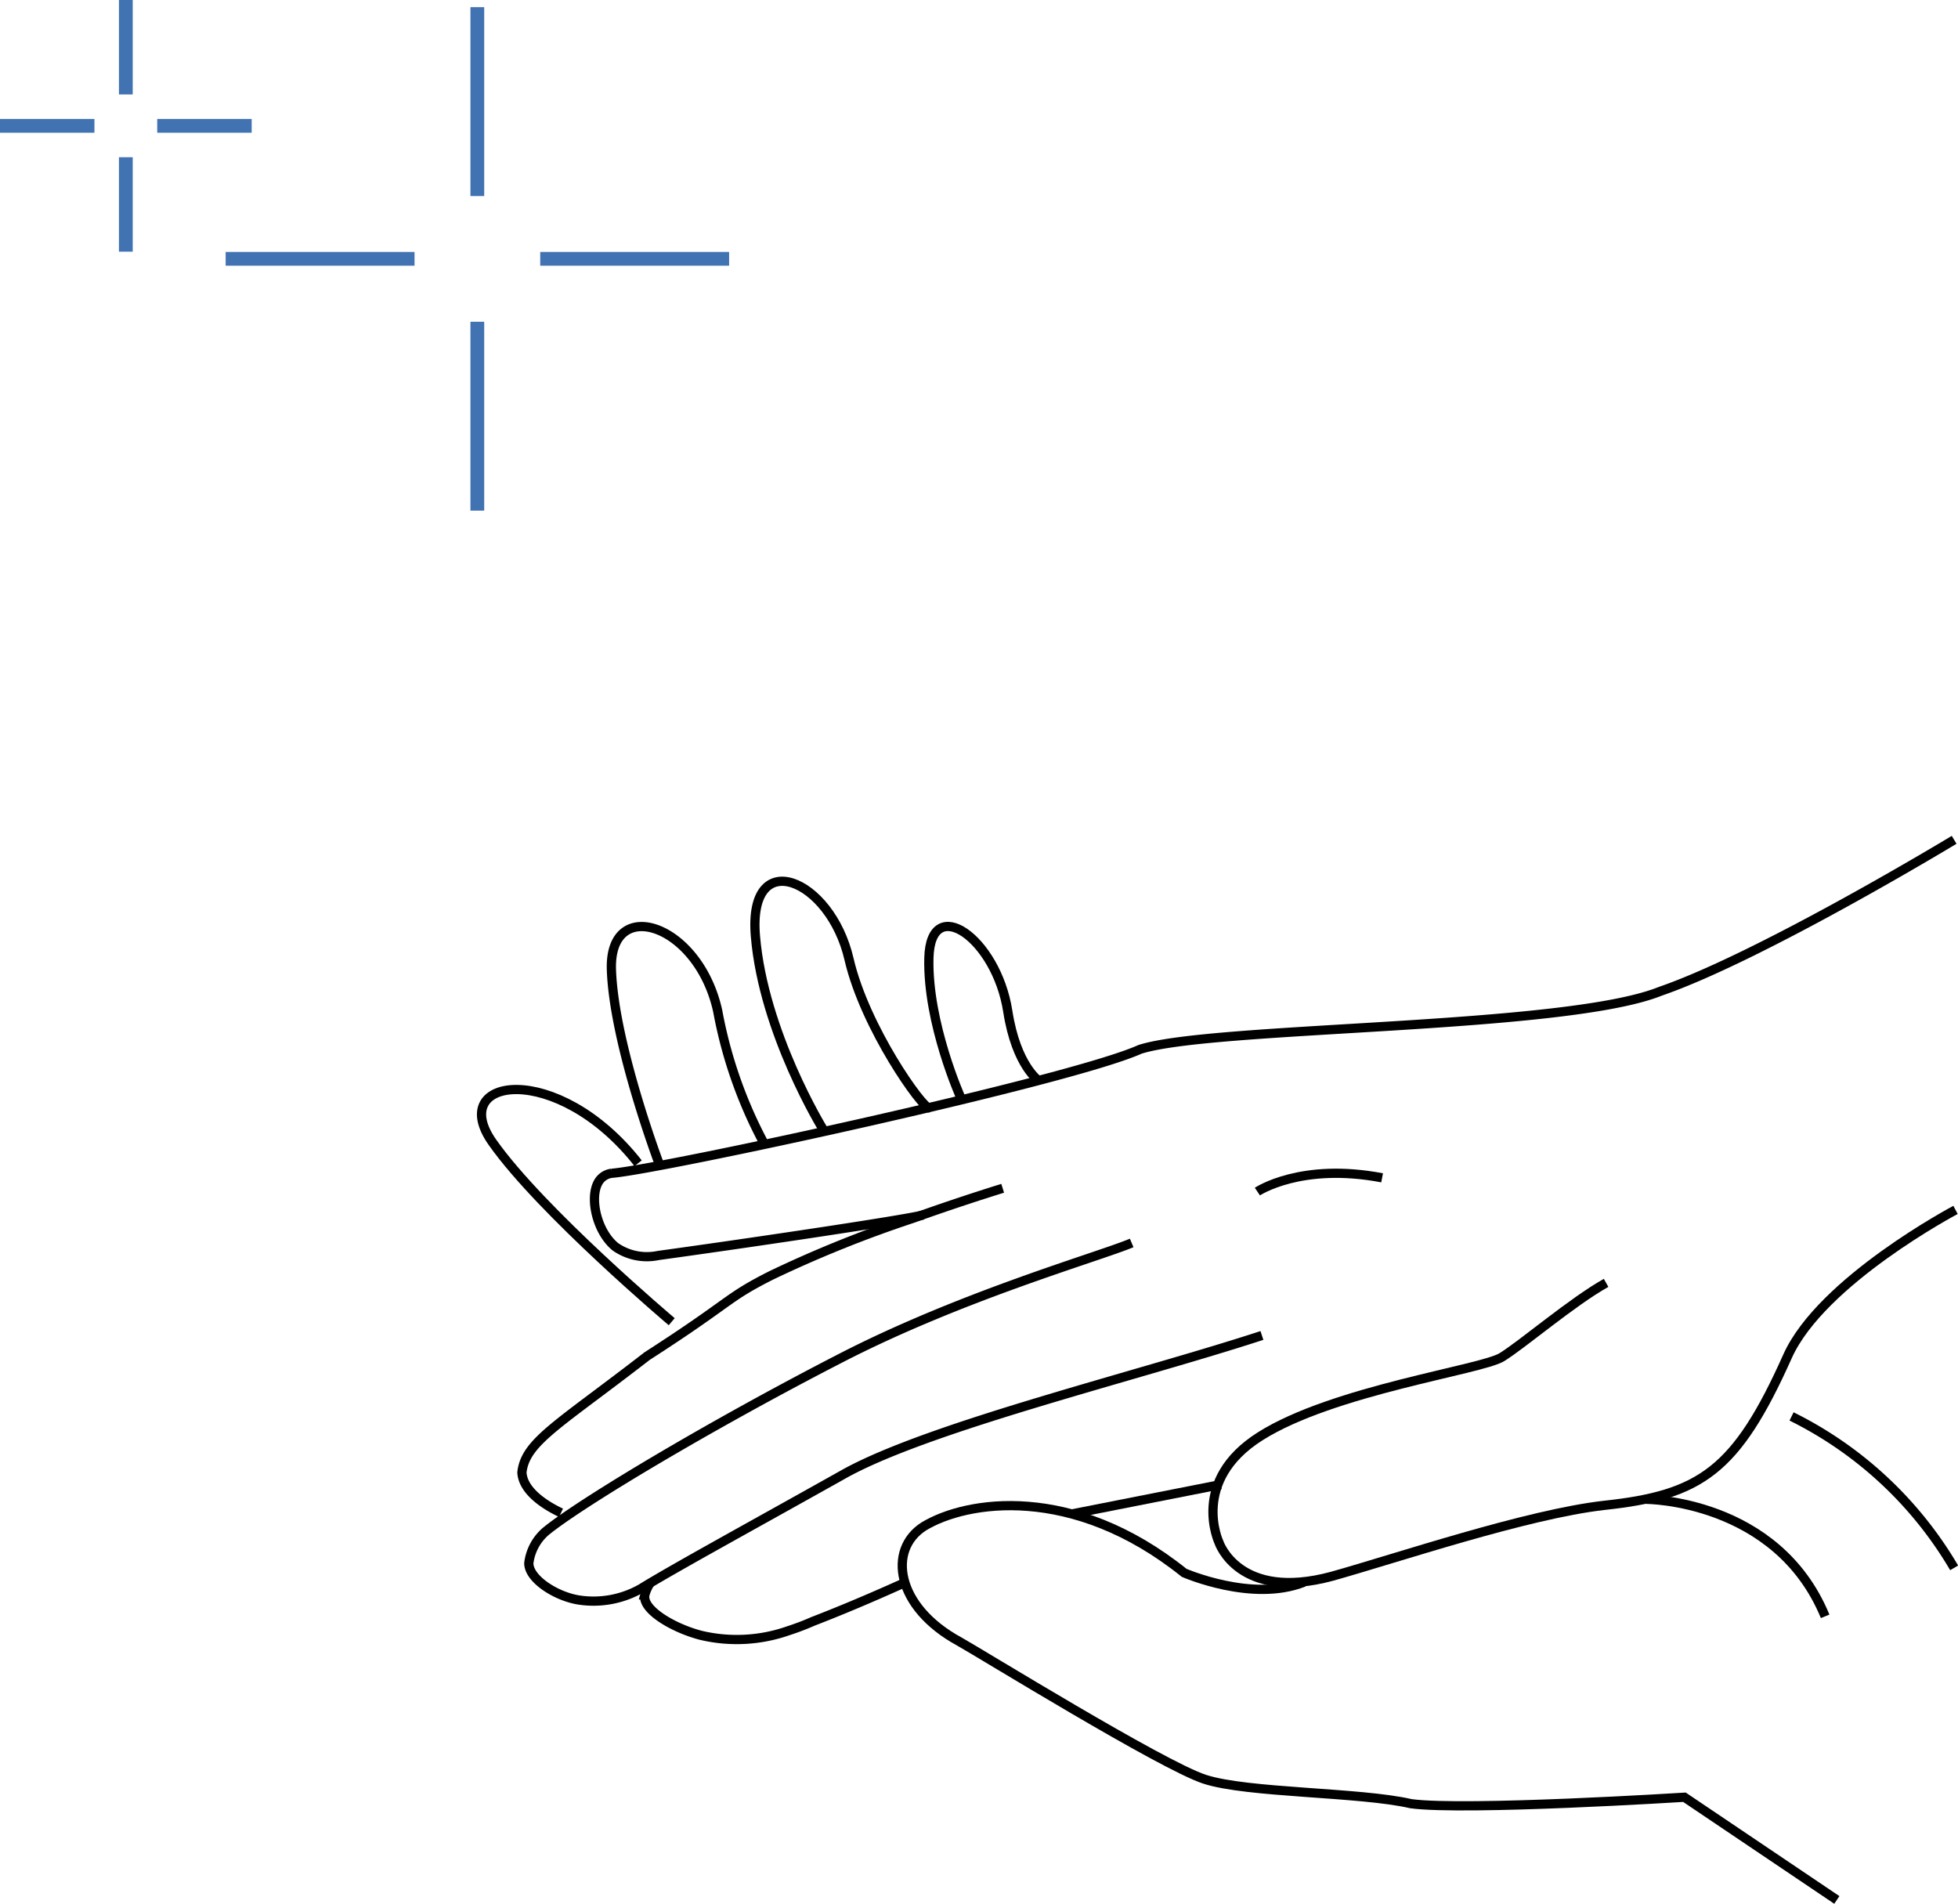 <svg xmlns="http://www.w3.org/2000/svg" viewBox="0 0 142.22 138.28">
  <defs>
    <style>
      .cls-1,
      .cls-2 {
        fill: none;
        stroke-miterlimit: 10;
      }

      .cls-1 {
        stroke: #000;
        stroke-width: 0.67px;
      }

      .cls-2 {
        stroke: #4172b2;
      }
    </style>
  </defs>
  <g id="Layer_2" data-name="Layer 2">
    <g id="ART">
      <path class="cls-1"
        d="M133.42,138l-11.07-7.46s-15.9,1-19.86.47c-3.71-.86-11.89-.76-15-1.78s-16.2-9.1-17.81-10c-4.62-2.51-5.22-6.68-2.58-8.36,3.09-1.88,10.81-3.13,18.91,3.37,0,0,4.95,2.17,8.7.68" />
      <path class="cls-1" d="M48.79,96s-9.47-8-13-13c-3.42-4.8,4.68-6,10.56,1.49" />
      <path class="cls-1" d="M47.93,84.67s-3.34-8.81-3.52-14.24,6.31-3.39,7.72,3a33.14,33.14,0,0,0,3.44,9.76" />
      <path class="cls-1" d="M59.77,82s-4.31-7-4.9-14c-.56-6.65,5.44-4.22,6.8,1.67,1.16,5,5.36,10.87,5.83,10.81" />
      <path class="cls-1" d="M69.8,79.76s-2.45-5.43-2.33-10.18,4.9-1.44,5.73,3.87c.62,4,2.29,5.08,2.29,5.08" />
      <path class="cls-1" d="M130.13,102.88a28.18,28.18,0,0,1,11.81,11" />
      <path class="cls-1"
        d="M116.66,93.18c-2.47,1.38-6.08,4.48-7.58,5.4s-12.26,2.4-17.54,5.74c-5.12,3.23-3,7.71-3,7.71s1.42,4.3,8.21,2.46c4.72-1.32,14.14-4.51,19.77-5.15,7-.75,9.59-2.49,13.32-10.83,2.46-5.48,12.2-10.63,12.2-10.63" />
      <path class="cls-1"
        d="M141.94,61s-14,8.47-21.34,11c-6.95,2.8-32.51,2.52-37.8,4.22-5.11,2.3-34.93,8.74-38.37,9a1.31,1.31,0,0,0-.73.34c-1,.92-.5,3.78,1,5a4,4,0,0,0,3.12.63c5.54-.76,17.32-2.49,19.24-2.94" />
      <path class="cls-1"
        d="M72.83,86.31c-1.61.5-3.86,1.23-6.52,2.18a87.11,87.11,0,0,0-10.26,4.13C52.69,94.31,53.22,94.5,47,98.5c-6.45,5-8.85,6.22-9.09,8.45.07,1.29,1.53,2.31,2.84,2.93" />
      <path class="cls-1"
        d="M82.2,90.28c-2.37,1-12.33,3.82-21.2,8.4-9.46,4.87-18.91,10.53-21.38,12.57a3.62,3.62,0,0,0-1.21,2.29c0,1.16,2,2.43,3.67,2.68a7,7,0,0,0,4.47-.83c2.42-1.49,7.61-4.32,14.87-8.39,6.29-3.44,21.25-7.06,30.24-10" />
      <path class="cls-1"
        d="M65.77,114.93c-2.92,1.32-5.1,2.21-6.73,2.84a18.51,18.51,0,0,1-1.76.67h0a11.3,11.3,0,0,1-6.37.34c-2-.52-4.29-1.86-4.07-2.94a3.05,3.05,0,0,1,.42-.91" />
      <line class="cls-1" x1="77.77" y1="109.98" x2="88.67" y2="107.83" />
      <path class="cls-1" d="M91.33,86.55s3.16-2.13,9.06-1" />
      <path class="cls-1" d="M119.57,108.9s9.49,0,13,8.5" />
      <line class="cls-2" x1="34.67" y1="0.52" x2="34.67" y2="14.24" />
      <line class="cls-2" x1="34.67" y1="23.37" x2="34.67" y2="37.09" />
      <line class="cls-2" x1="16.39" y1="18.8" x2="30.11" y2="18.8" />
      <line class="cls-2" x1="39.24" y1="18.8" x2="52.96" y2="18.8" />
      <line class="cls-2" x1="9.14" x2="9.14" y2="6.86" />
      <line class="cls-2" x1="9.14" y1="11.42" x2="9.14" y2="18.28" />
      <line class="cls-2" y1="9.14" x2="6.86" y2="9.14" />
      <line class="cls-2" x1="11.42" y1="9.14" x2="18.28" y2="9.14" />
    </g>
  </g>
</svg>